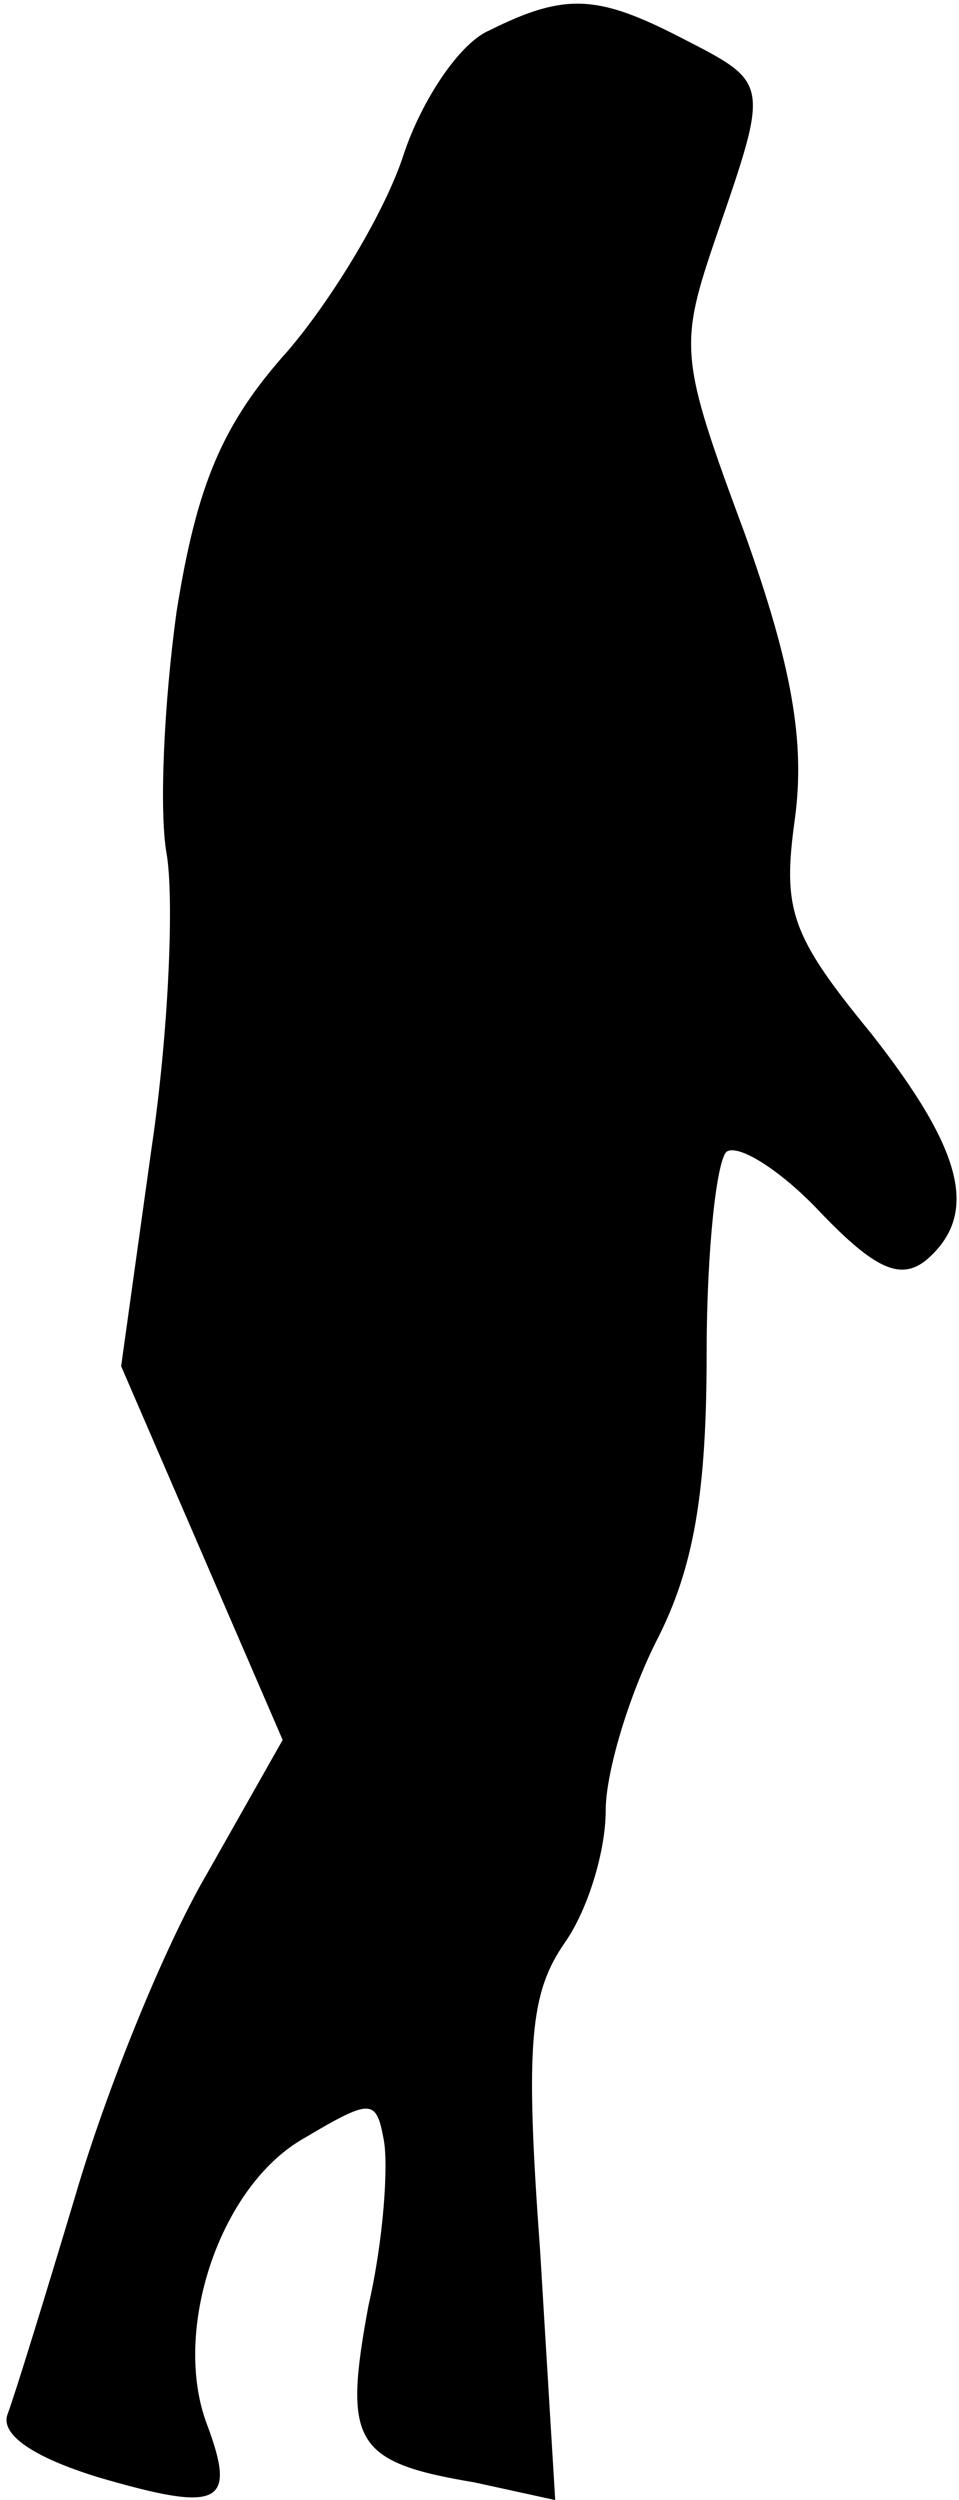 <?xml version="1.0" standalone="no"?>
<!DOCTYPE svg PUBLIC "-//W3C//DTD SVG 20010904//EN"
 "http://www.w3.org/TR/2001/REC-SVG-20010904/DTD/svg10.dtd">
<svg version="1.0" xmlns="http://www.w3.org/2000/svg"
 width="38pt" height="99pt" viewBox="0 0 38 99"
 preserveAspectRatio="xMidYMid meet">
<g transform="translate(0,99) scale(0.1,-0.1)"
fill="#000000" stroke="none">
<path fill="#000000" stroke="none" d="M194 978 c-12 -5 -27 -28 -34 -49 -7
-22 -28 -57 -46 -78 -26 -29 -36 -53 -44 -103 -5 -36 -7 -79 -4 -96 3 -17 1
-70 -6 -117 l-12 -86 32 -74 32 -74 -30 -53 c-17 -29 -40 -86 -52 -127 -12
-40 -24 -79 -27 -87 -3 -8 10 -17 36 -25 48 -14 55 -11 43 21 -14 37 5 94 38
113 27 16 29 16 32 0 2 -10 0 -40 -6 -66 -10 -54 -6 -62 42 -70 l32 -7 -6 99
c-6 82 -4 102 10 122 9 13 16 36 16 52 0 15 9 45 20 67 15 29 20 59 20 114 0
41 4 77 8 80 5 3 22 -8 37 -24 22 -23 32 -27 42 -19 21 18 15 43 -22 90 -32
39 -35 49 -30 85 4 30 -1 60 -20 113 -26 70 -26 74 -11 118 21 61 21 60 -14
78 -33 17 -46 18 -76 3z"/>
</g>
</svg>
